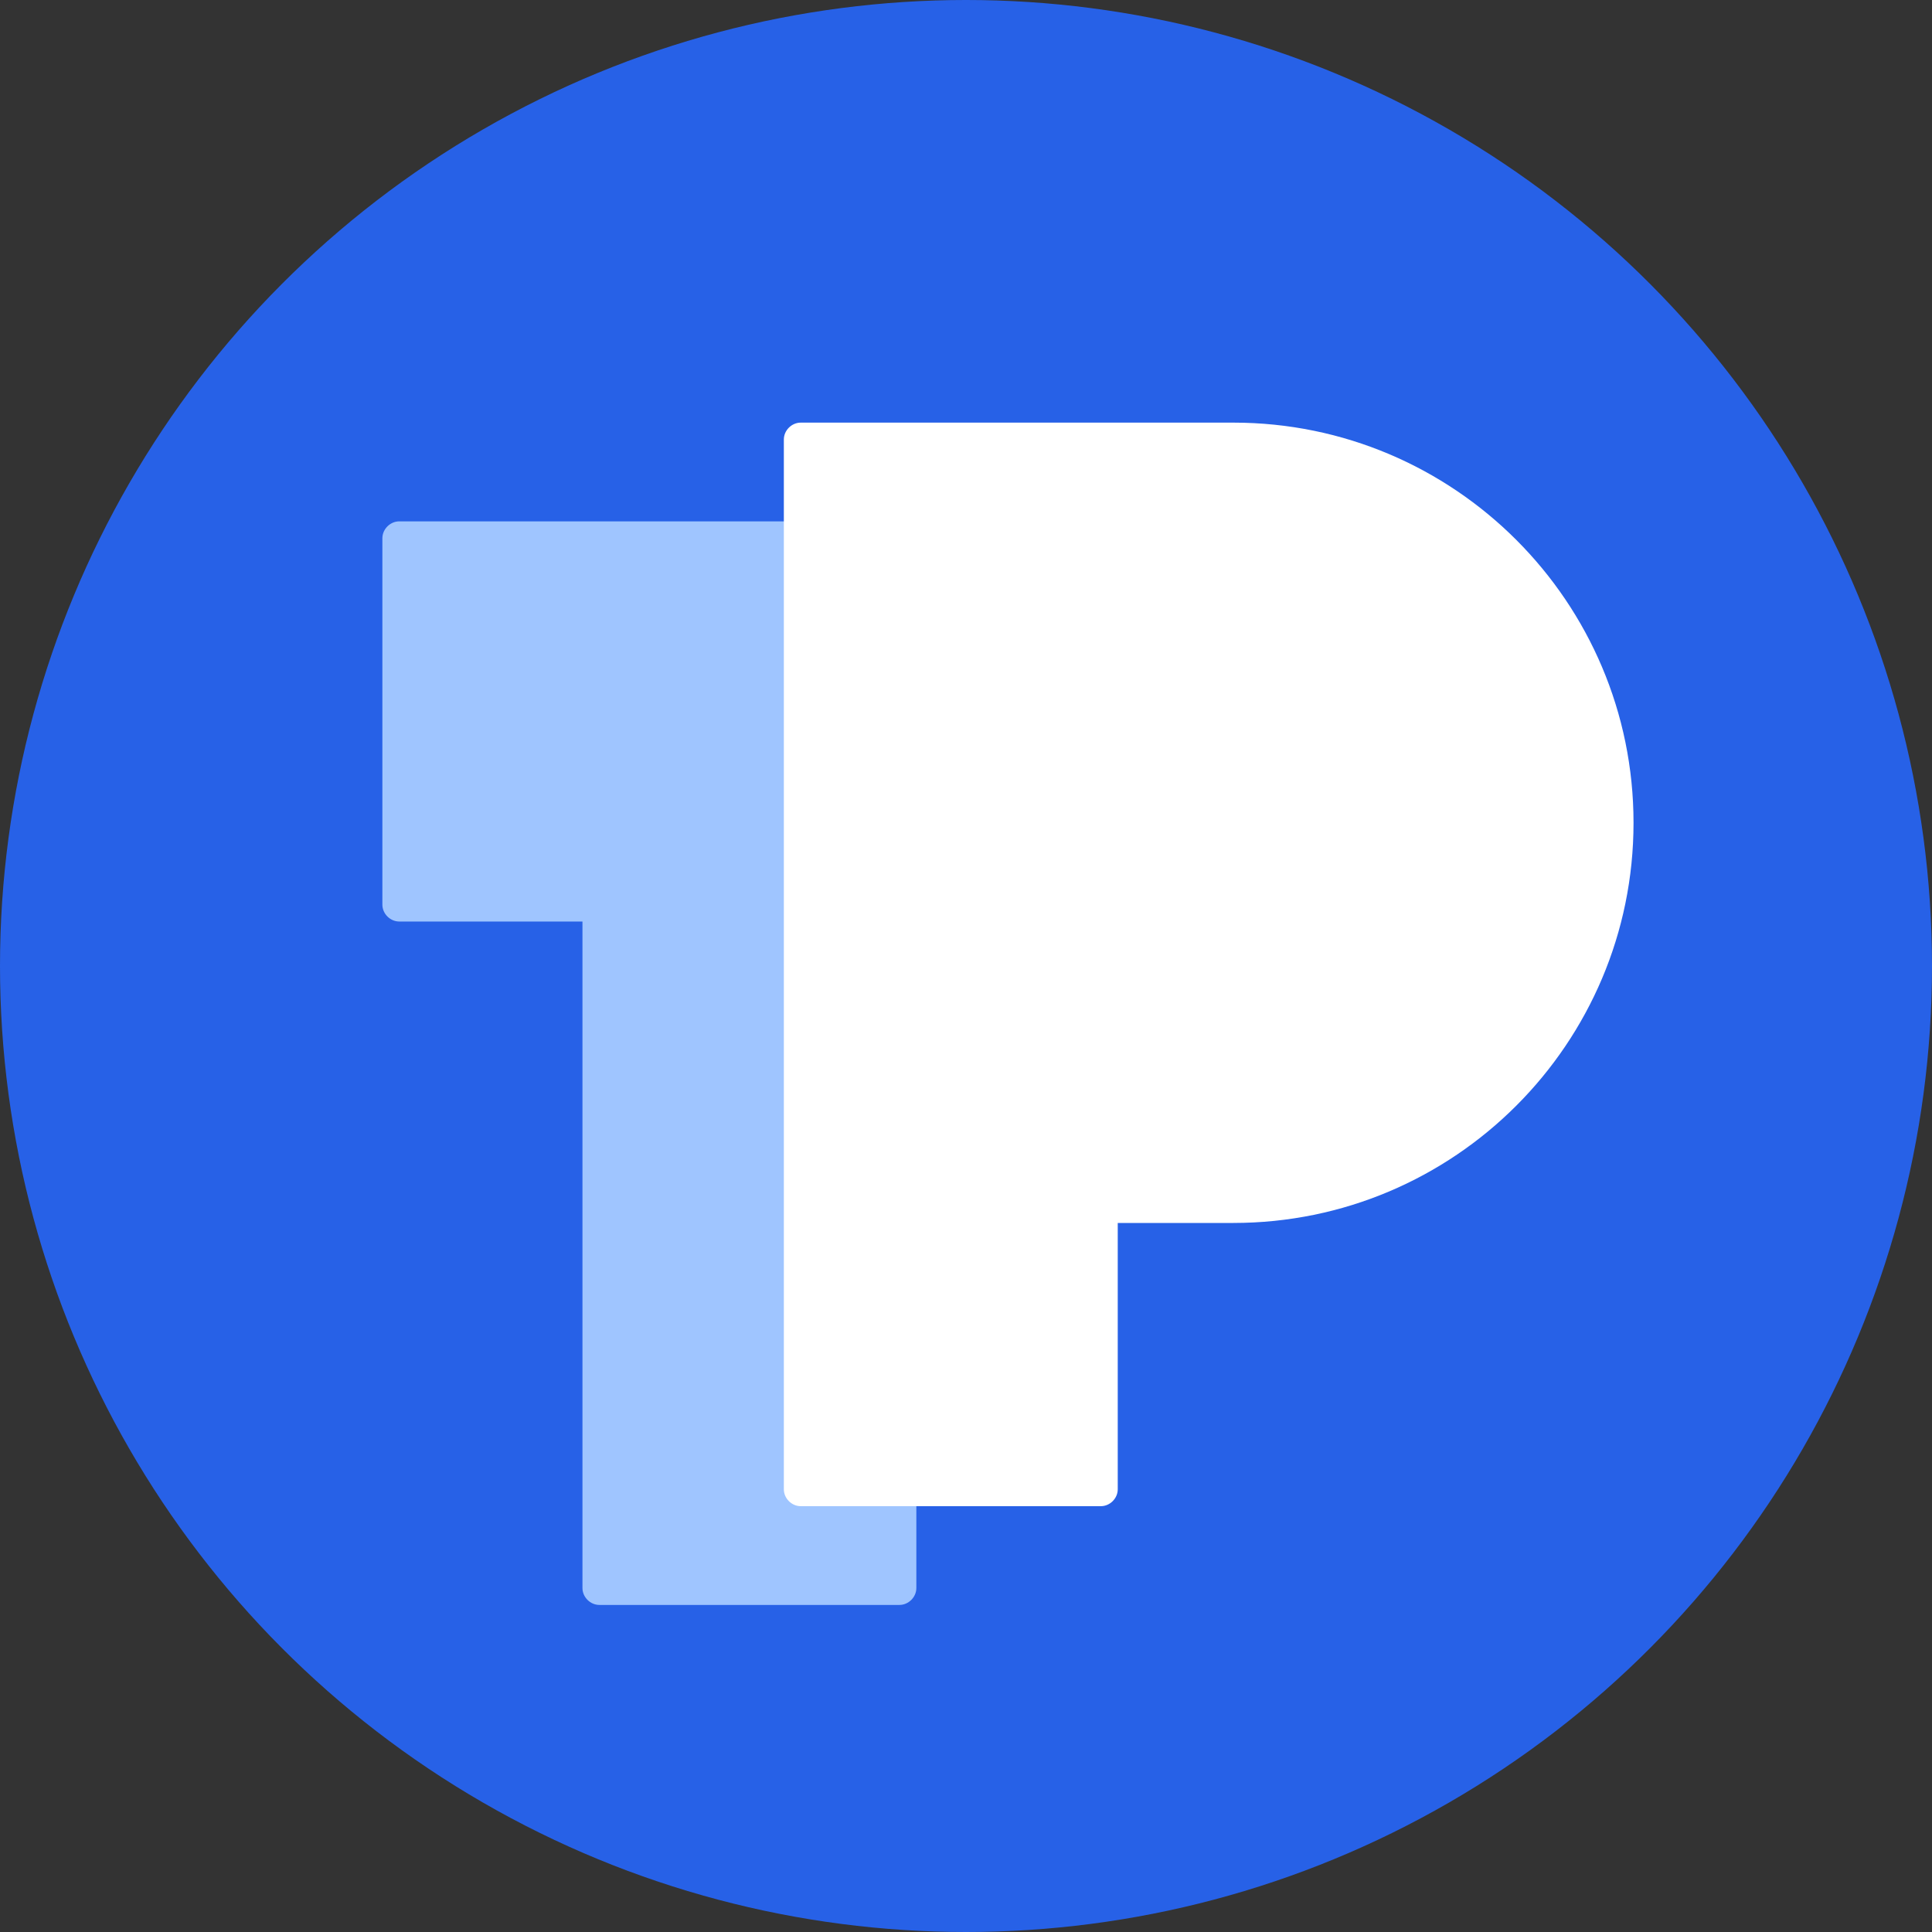 <svg xmlns="http://www.w3.org/2000/svg" width="96" height="96" fill="none" viewBox="0 0 96 96"><rect x="0" y="0" width="96" height="96" fill="#333333" stroke="none"/><circle cx="48" cy="48" r="48" fill="#2761E7"/><path fill="#9FC5FF" d="M45.469 38.818H43.661V25.906H19.839C19.387 25.906 19 26.294 19 26.746V44.951C19 45.403 19.387 45.79 19.839 45.79H28.942V78.908C28.942 79.36 29.329 79.748 29.781 79.748H44.694C45.146 79.748 45.533 79.36 45.533 78.908V38.818H45.469Z"/><path fill="#fff" d="M61.285 21H55.54H39.788C39.336 21 38.949 21.387 38.949 21.839V74.002C38.949 74.454 39.336 74.841 39.788 74.841H54.701C55.153 74.841 55.54 74.454 55.54 74.002V60.768H61.285C72.26 60.768 81.169 51.859 81.169 40.884C81.169 29.909 72.26 21 61.285 21Z"/></svg>
